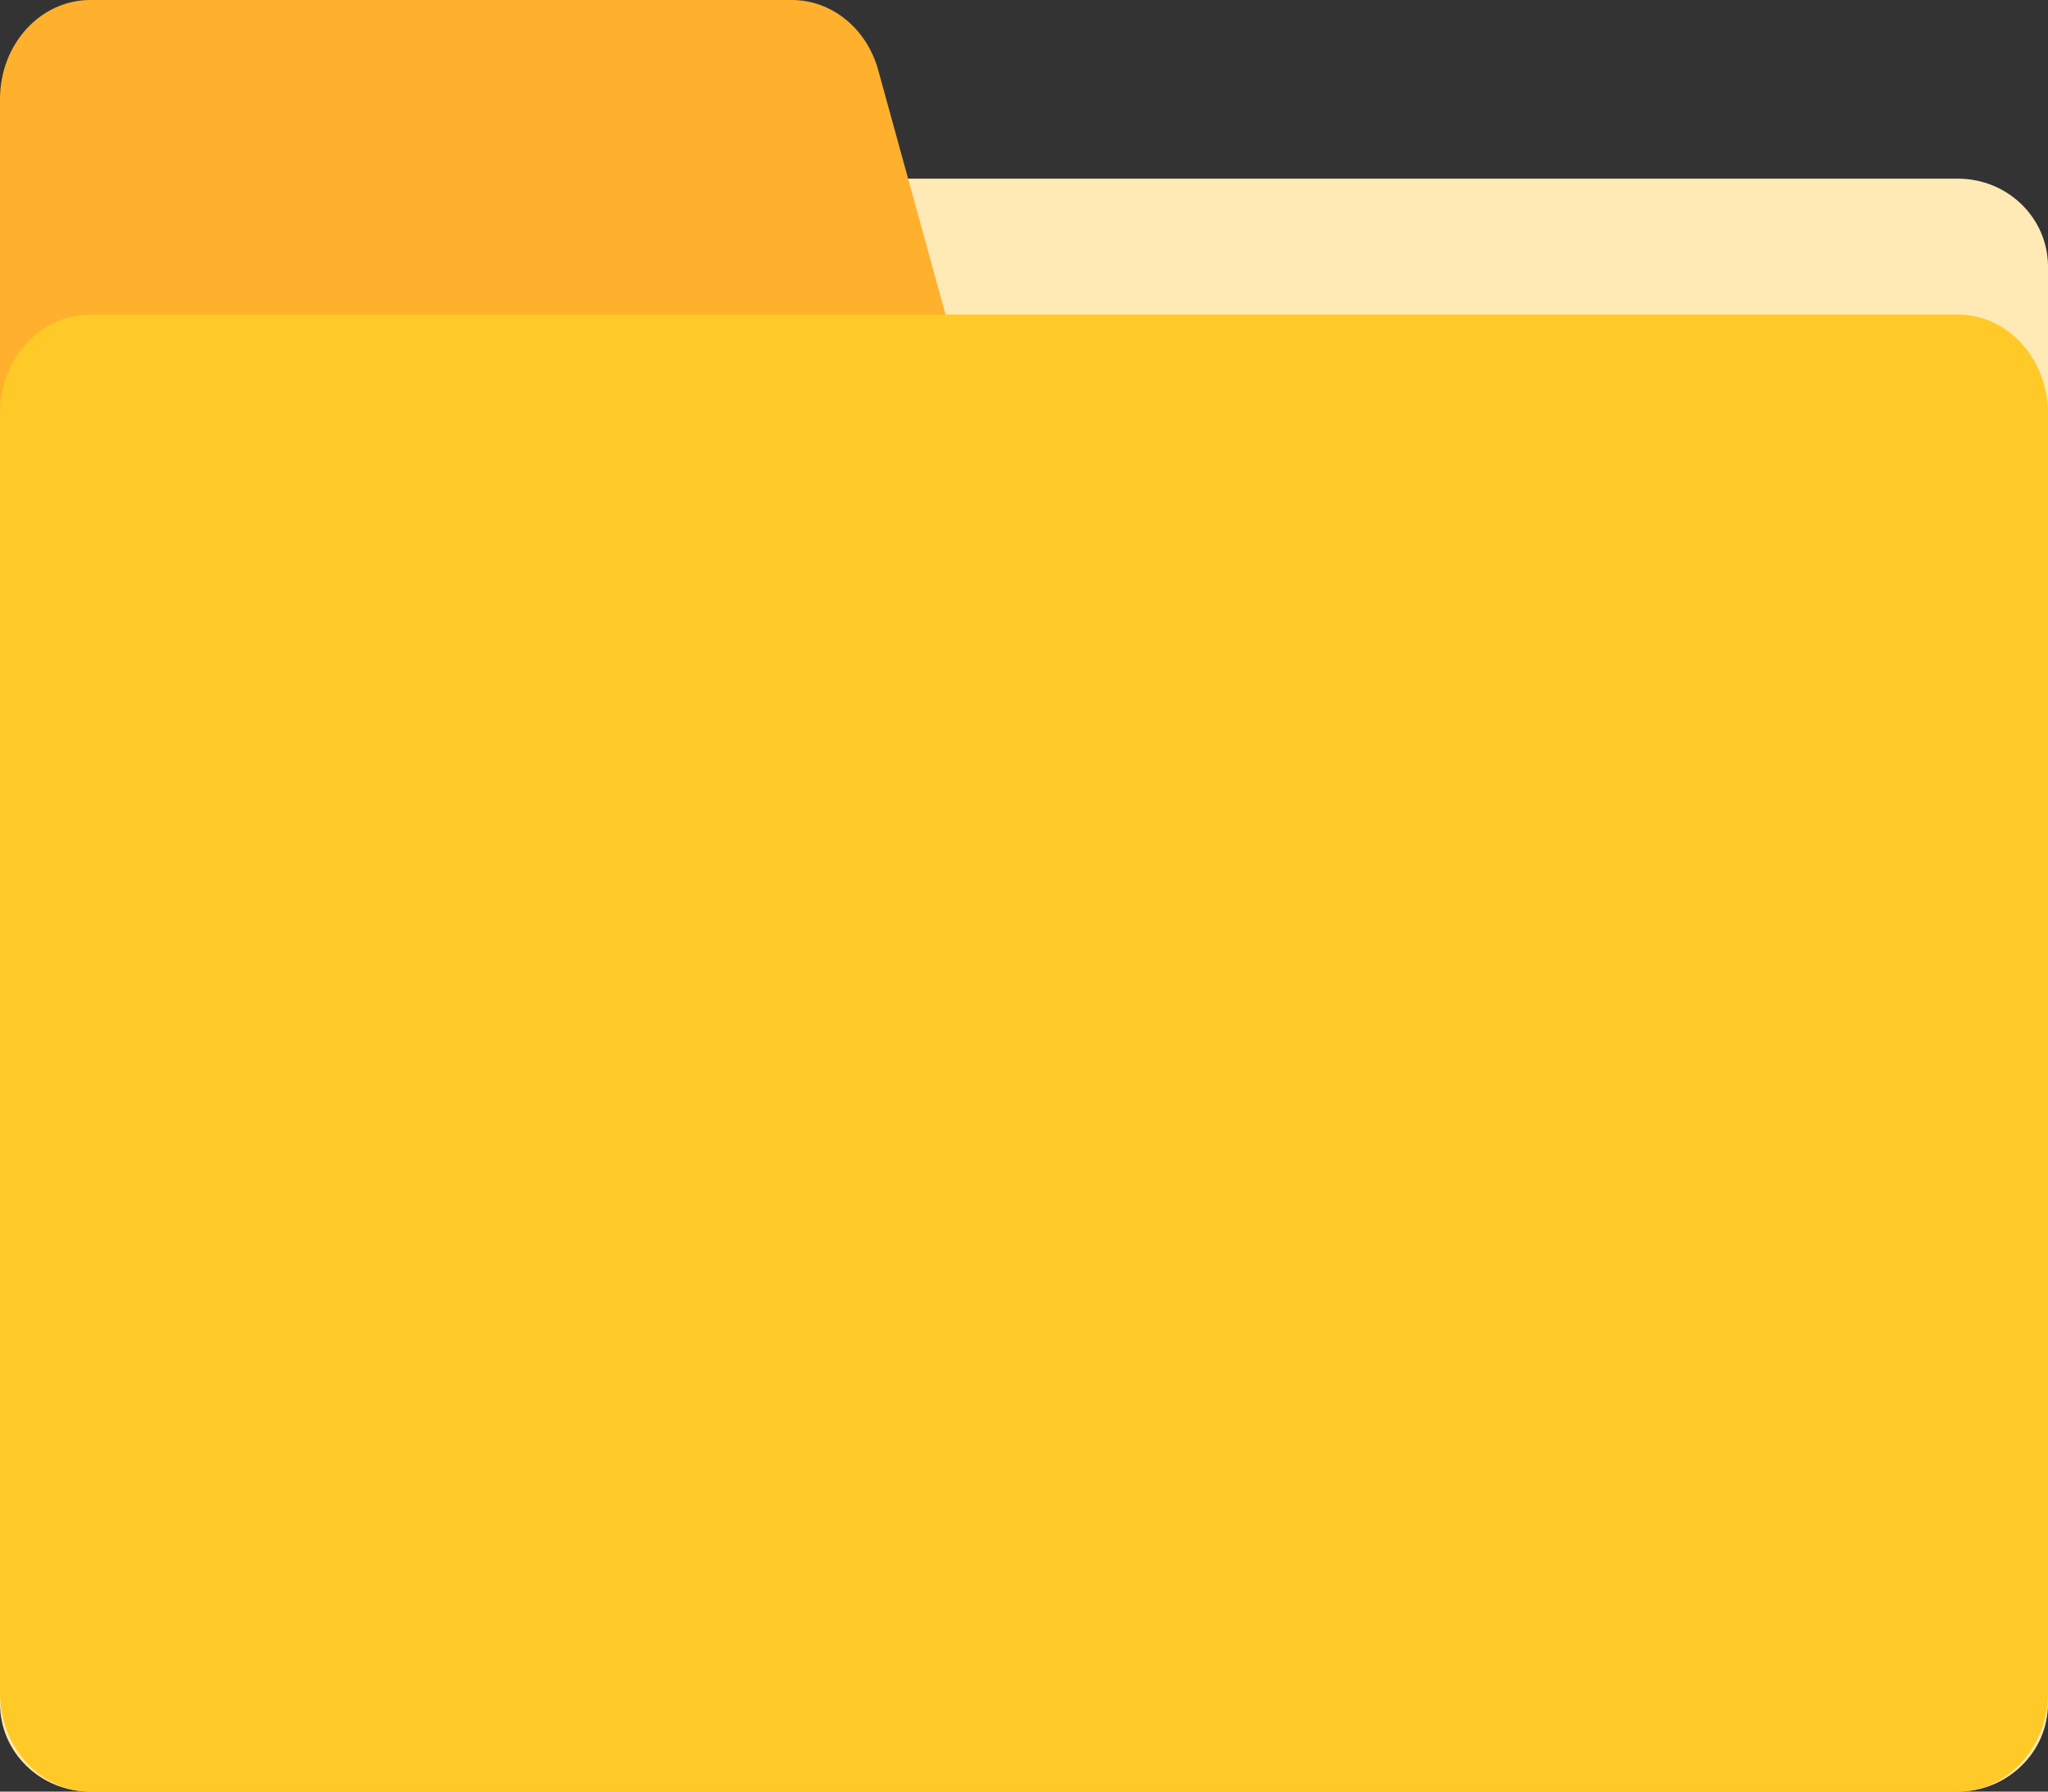 <?xml version="1.0" encoding="UTF-8"?>
<svg width="16px" height="14px" viewBox="0 0 16 14" version="1.1" xmlns="http://www.w3.org/2000/svg" xmlns:xlink="http://www.w3.org/1999/xlink">
    <rect x="0" y="0" width="16" height="14" fill="#333333" stroke="none"/>
    <title>编组</title>
    <g id="在线翻译" stroke="none" stroke-width="1" fill="none" fill-rule="evenodd">
        <g id="个人术语" transform="translate(-278, -210)" fill-rule="nonzero">
            <g id="编组-3" transform="translate(252, 199)">
                <g id="编组" transform="translate(26, 11)">
                    <path d="M15.295,14 L0.705,14 C0.315,14 0,13.693 0,13.312 L0,2.084 C0,1.703 0.315,1.396 0.705,1.396 L15.295,1.396 C15.685,1.396 16,1.703 16,2.084 L16,13.312 C16,13.691 15.683,14 15.295,14 Z" id="路径" fill="#FFE9B4"></path>
                    <path d="M8.009,4.719 L0,4.719 L0,0.774 C0,0.346 0.315,0 0.705,0 L6.187,0 C6.498,0 6.773,0.223 6.862,0.551 L8.009,4.719 Z" id="路径" fill="#FFB02C"></path>
                    <path d="M15.295,14 L0.705,14 C0.315,14 0,13.654 0,13.227 L0,3.231 C0,2.804 0.315,2.458 0.705,2.458 L15.295,2.458 C15.685,2.458 16,2.804 16,3.231 L16,13.227 C16,13.652 15.683,14 15.295,14 Z" id="路径" fill="#FFCA28"></path>
                </g>
            </g>
        </g>
    </g>
</svg>